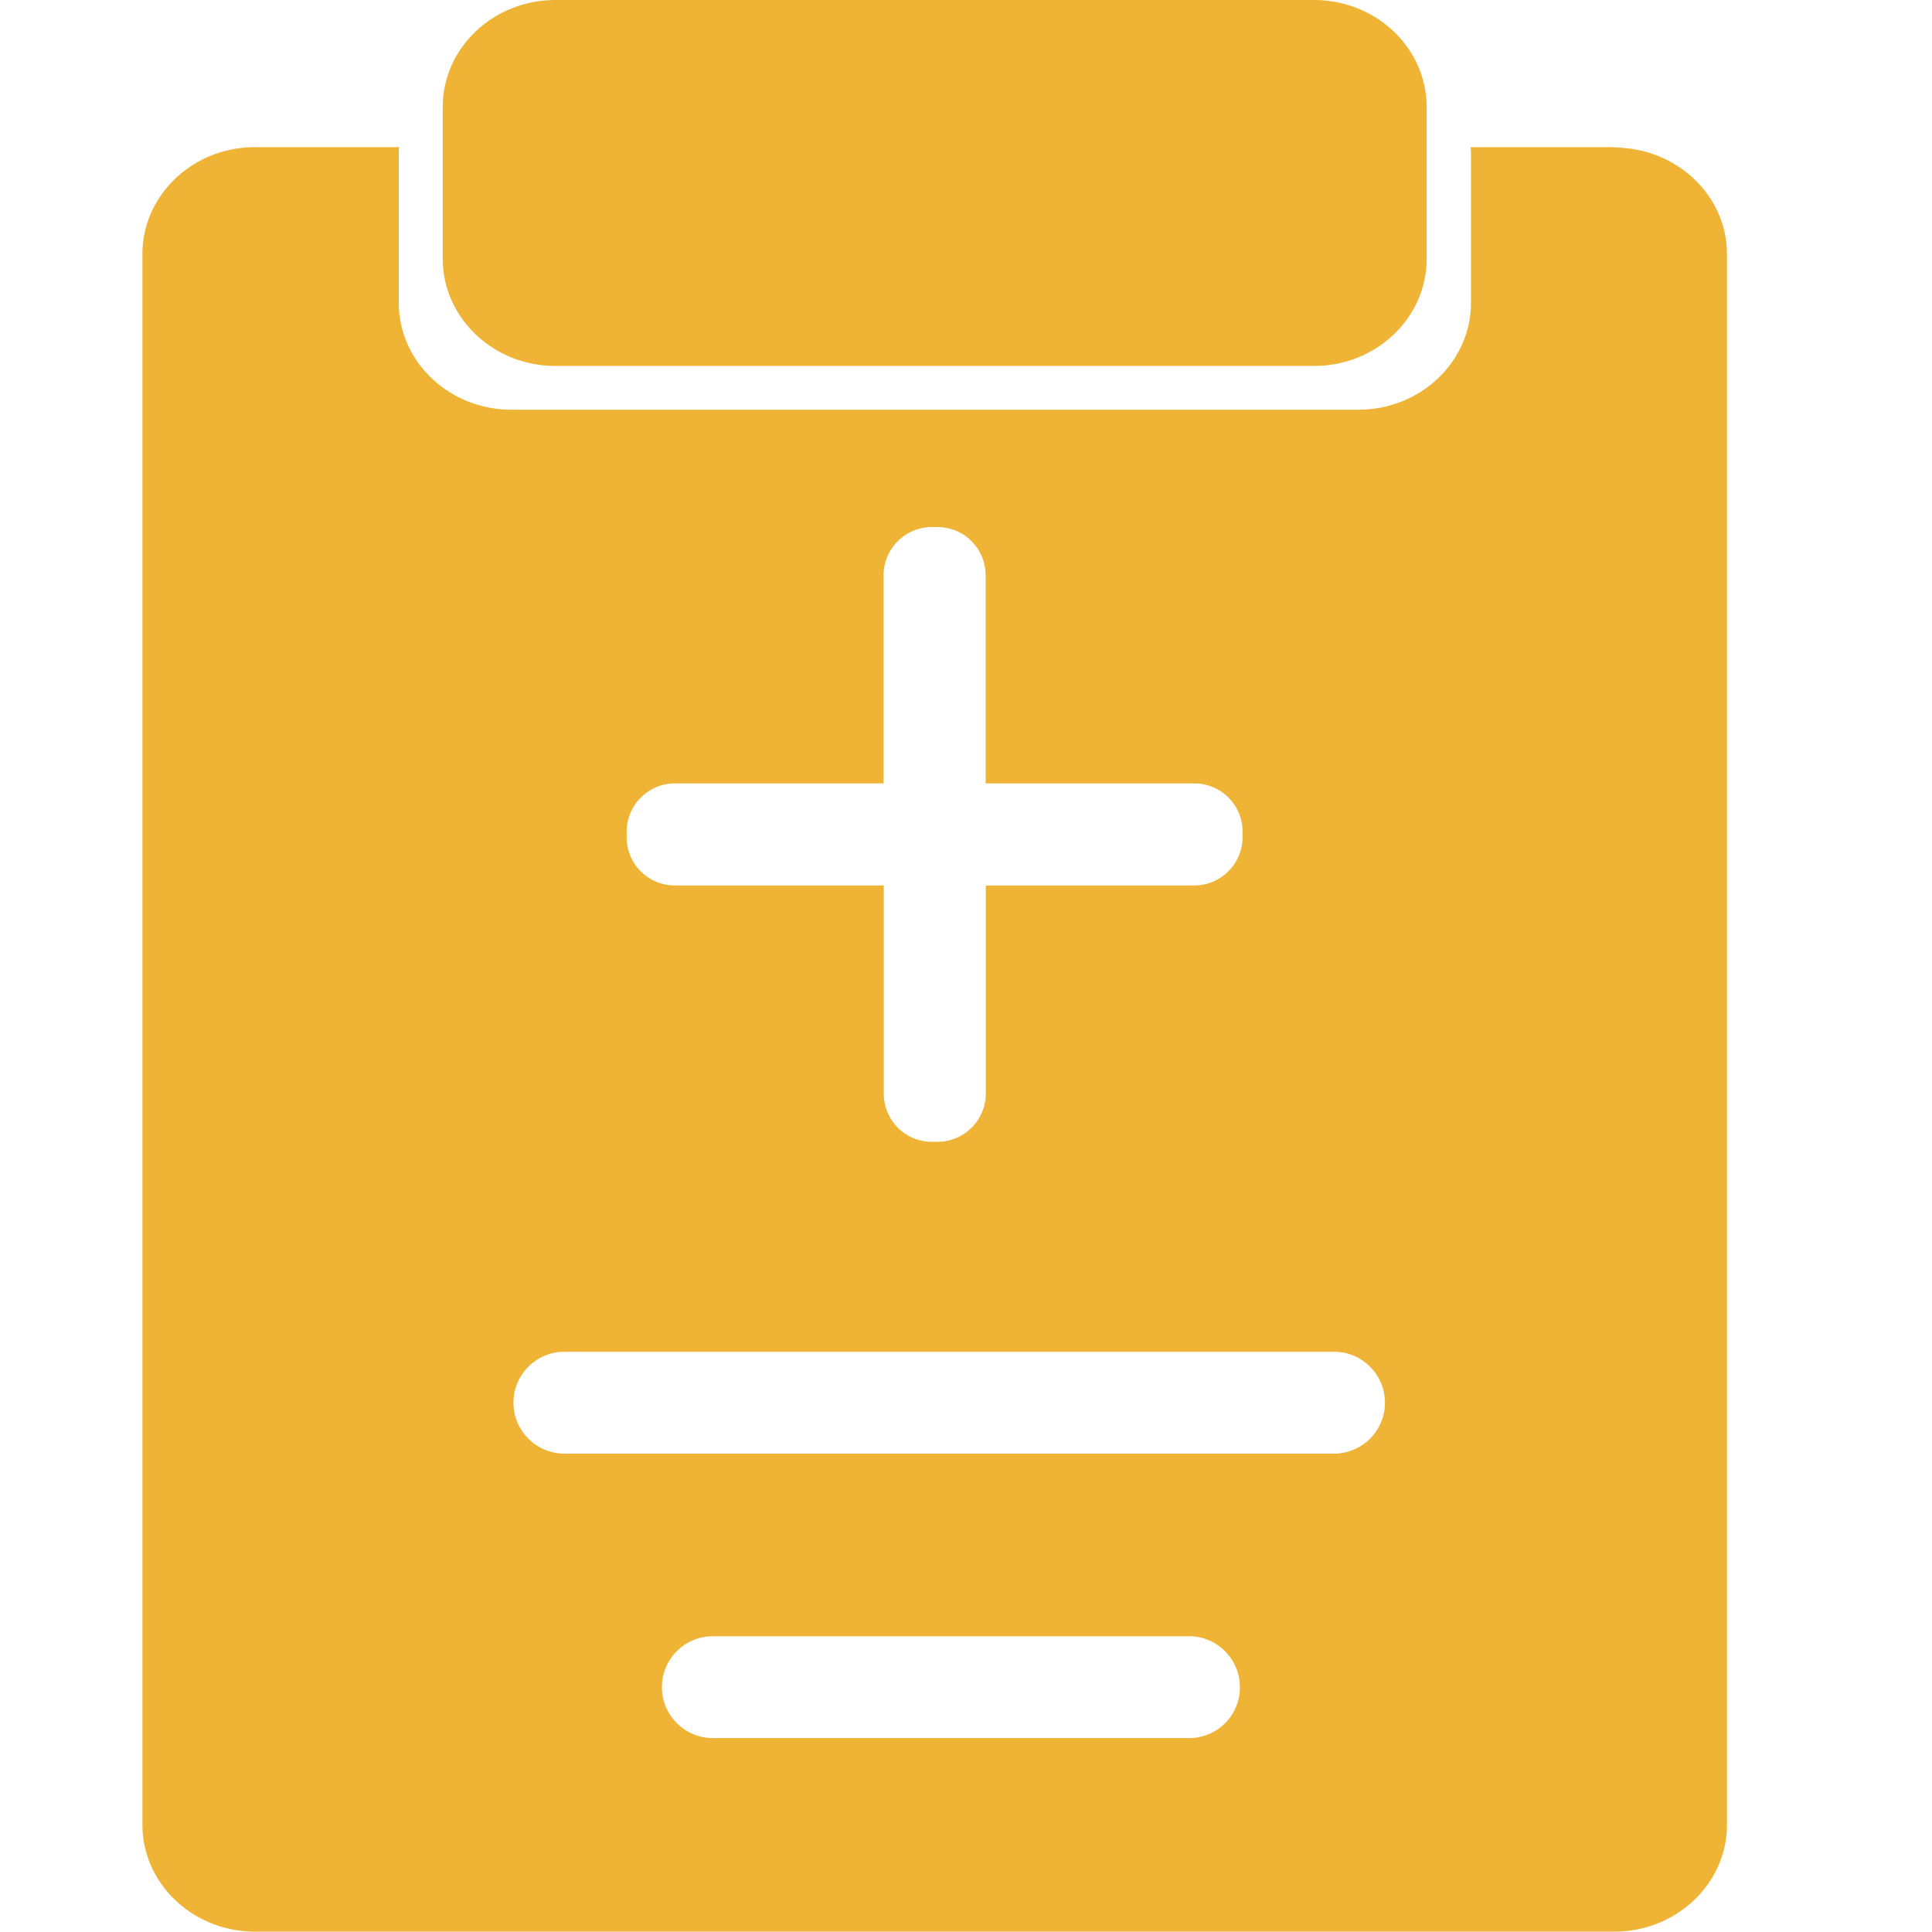 <?xml version="1.0" standalone="no"?><!DOCTYPE svg PUBLIC "-//W3C//DTD SVG 1.1//EN" "http://www.w3.org/Graphics/SVG/1.1/DTD/svg11.dtd"><svg t="1628300095287" class="icon" viewBox="0 0 1024 1024" version="1.1" xmlns="http://www.w3.org/2000/svg" p-id="2413" xmlns:xlink="http://www.w3.org/1999/xlink" width="16" height="16"><defs><style type="text/css"></style></defs><path d="M294.343 193.962h402.121c32.894 0 59.688-25.395 59.688-56.689V56.69C756.152 25.395 729.358 0 696.464 0H294.343c-32.894 0-59.689 25.395-59.689 56.689v80.484c0 31.294 26.795 56.79 59.689 56.79z" p-id="2414" fill="#efb336"></path><path d="M864.031 78.785c-3.799-0.4-7.398-0.8-11.198-0.8H779.448c0 0.7 0.2 1.3 0.2 2v80.484c0 31.294-26.795 56.689-59.689 56.689H271.047c-32.894 0-59.688-25.395-59.688-56.69V79.985c0-0.7 0.2-1.3 0.2-2h-76.385c-32.894 0-59.689 25.396-59.689 56.69V967.11c0 31.294 26.795 56.689 59.689 56.689h720.459c32.893 0 59.688-25.395 59.688-56.689V134.674c0-28.495-22.395-51.99-51.29-55.89zM332.135 440.814c0-14.097 11.498-25.595 25.595-25.595H468.31V304.94c0-14.097 11.497-25.595 25.595-25.595h2.899a25.517 25.517 0 0 1 25.595 25.595V415.22h110.578a25.517 25.517 0 0 1 25.595 25.595v2.9c0 14.097-11.497 25.594-25.595 25.594H522.498v110.279c0 14.097-11.498 25.595-25.595 25.595h-2.9a25.517 25.517 0 0 1-25.594-25.595V469.308H357.73a25.517 25.517 0 0 1-25.595-25.595v-2.9zM630.277 921.22h-252.45c-14.898 0-26.996-12.098-26.996-26.995s12.098-26.994 26.995-26.994h252.35c14.898 0 26.996 12.097 26.996 26.994 0.1 14.897-11.998 26.995-26.895 26.995z m76.785-150.77h-407.92c-14.898 0-26.995-12.098-26.995-26.995s12.097-26.995 26.995-26.995h407.92c14.897 0 26.995 12.098 26.995 26.995s-12.098 26.995-26.995 26.995z" p-id="2415" fill="#efb336"></path></svg>